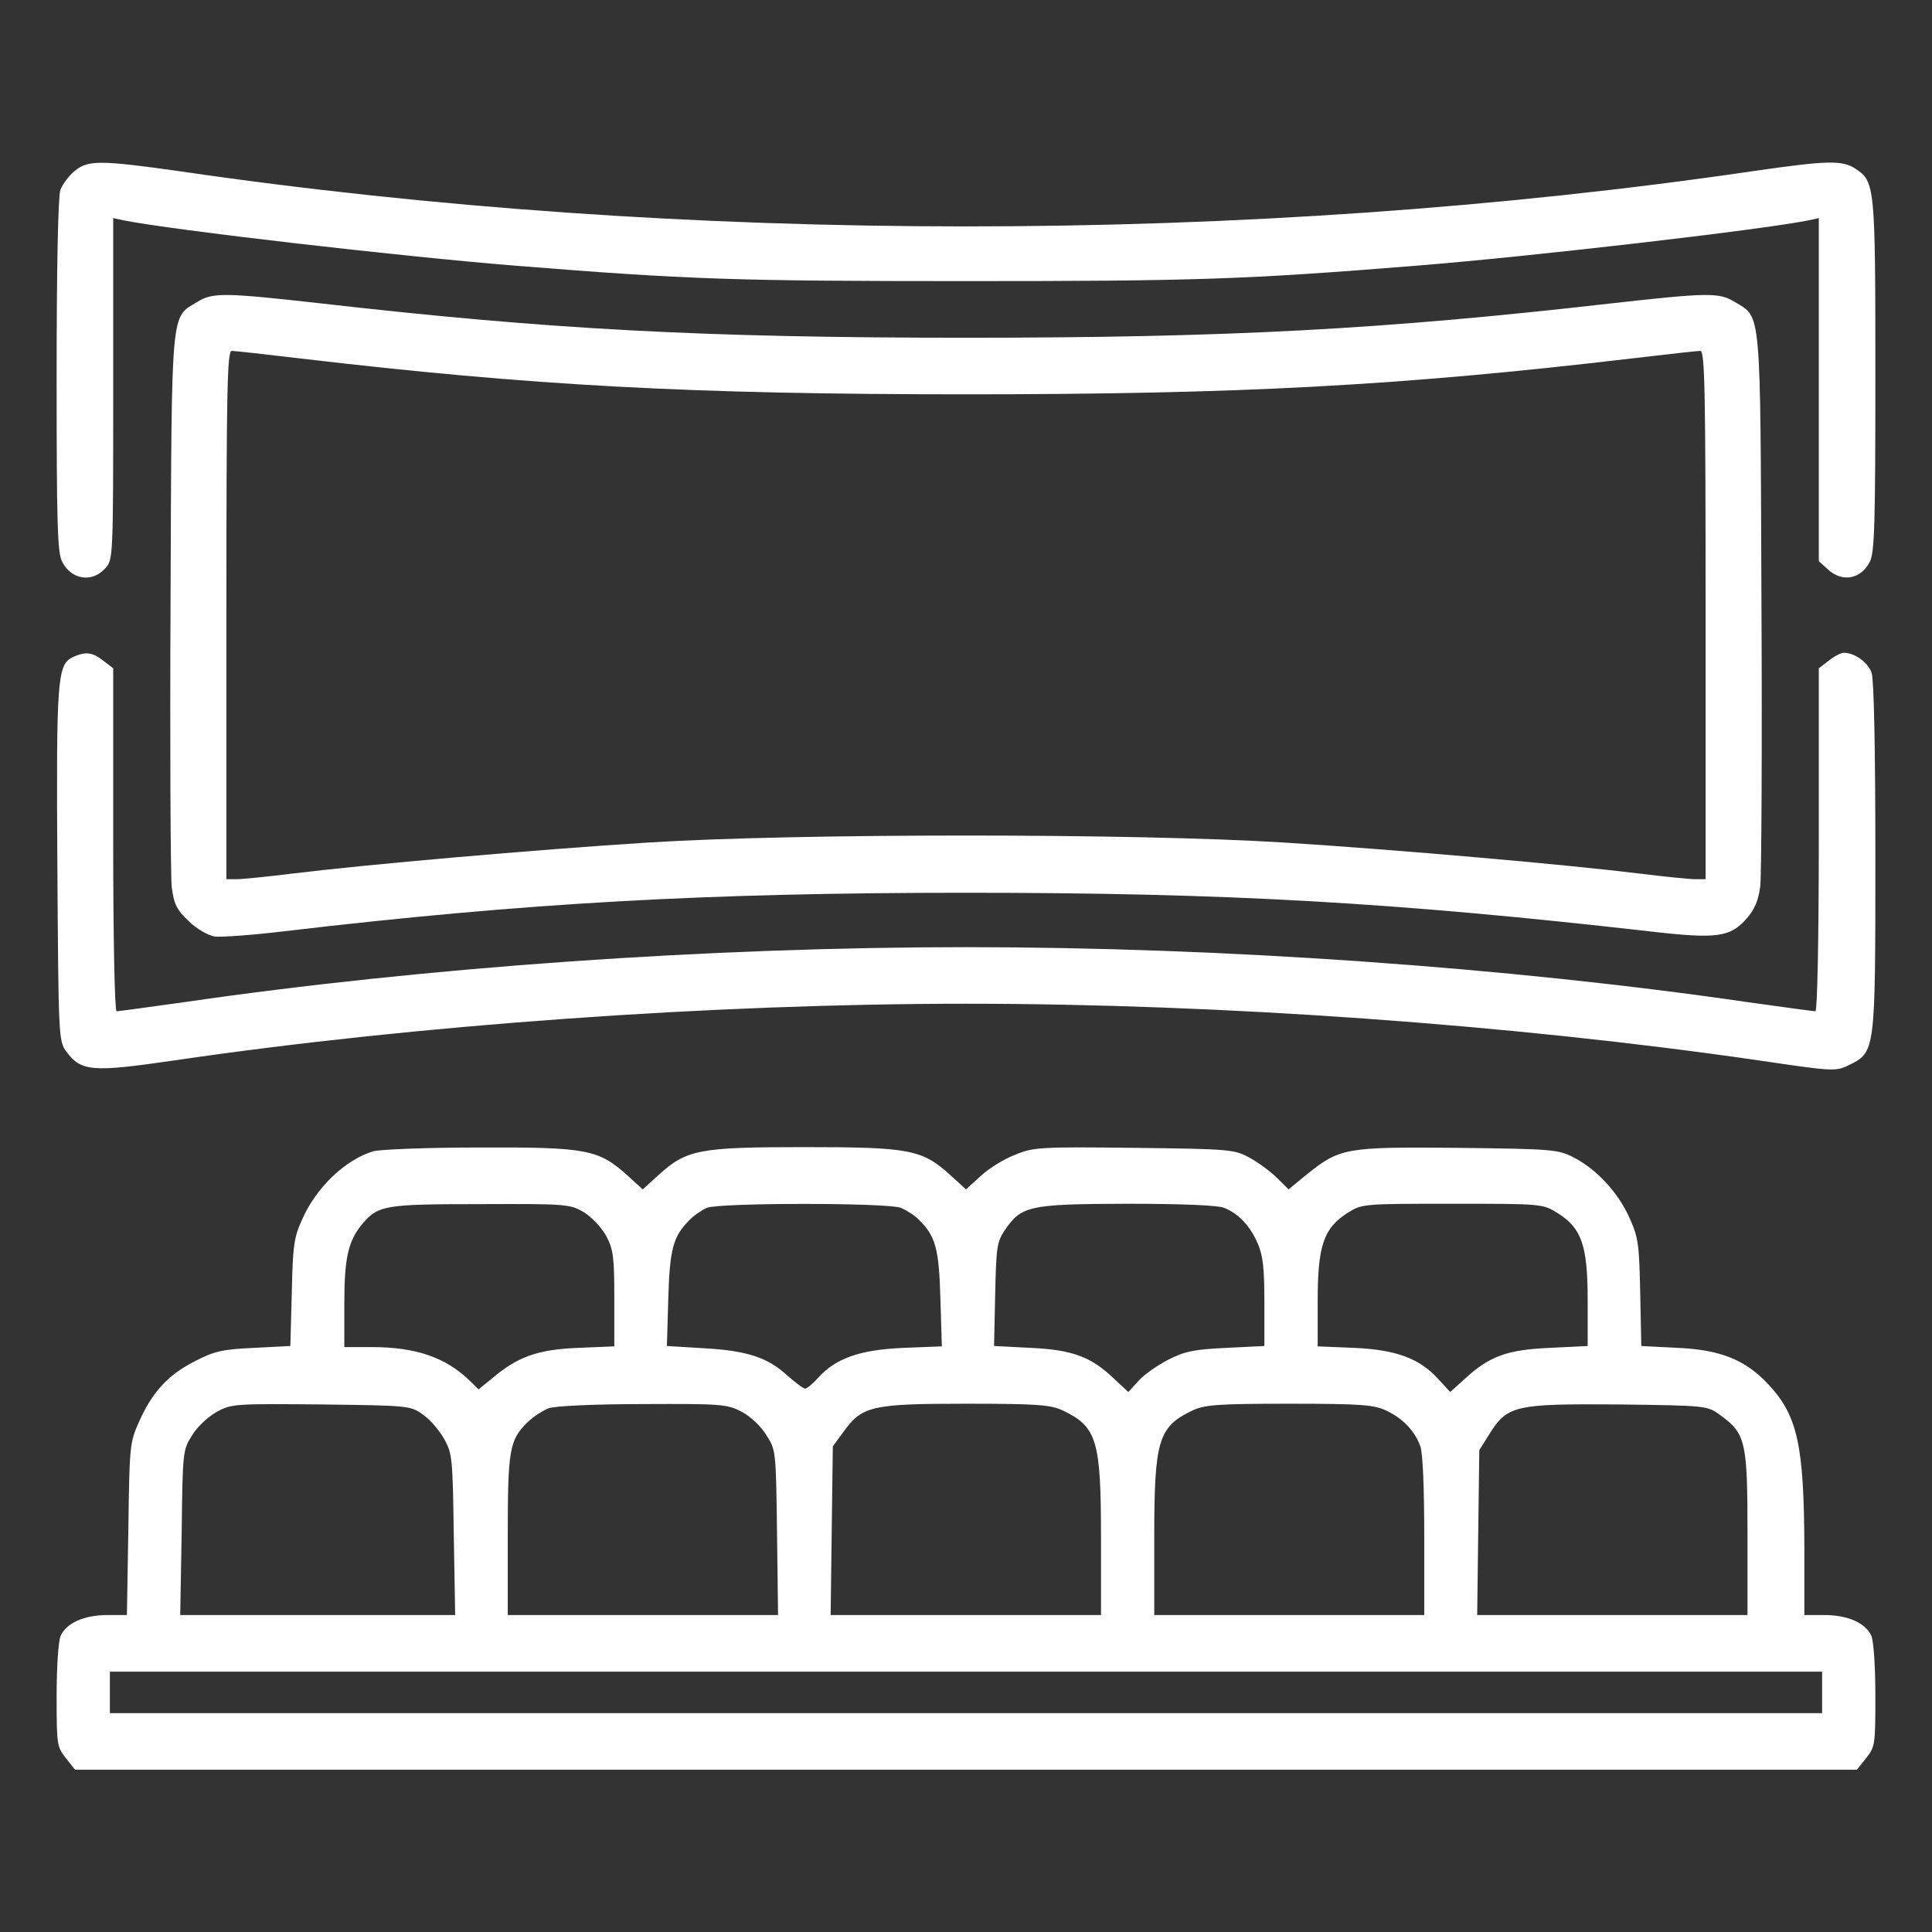 <svg width="32" height="32" viewBox="0 0 32 32" fill="none" xmlns="http://www.w3.org/2000/svg">
<rect x="0" y="0" width="32" height="32" fill="#333333" stroke="none"/>
<path d="M1.238 2.831C1.144 2.906 1.038 3.05 1 3.144C0.963 3.256 0.938 4.387 0.938 6.225C0.938 8.656 0.95 9.162 1.031 9.306C1.181 9.6 1.519 9.656 1.738 9.419C1.875 9.275 1.875 9.262 1.875 6.444V3.612L2.05 3.65C2.862 3.812 6.656 4.25 8.531 4.4C11.394 4.631 12.206 4.656 16 4.656C19.794 4.656 20.606 4.631 23.469 4.4C25.344 4.25 29.137 3.812 29.956 3.65L30.125 3.612V6.45V9.294L30.269 9.425C30.506 9.65 30.819 9.6 30.969 9.306C31.05 9.162 31.062 8.65 31.062 6.219C31.062 3.075 31.056 3.006 30.731 2.794C30.512 2.65 30.269 2.656 29.019 2.837C24.869 3.444 20.45 3.75 16 3.75C11.55 3.75 7.131 3.444 2.981 2.837C1.656 2.65 1.456 2.65 1.238 2.831Z" fill="white"/>
<path d="M3.269 5C2.825 5.269 2.844 5.037 2.825 9.938C2.813 12.363 2.825 14.5 2.844 14.688C2.881 14.975 2.925 15.069 3.125 15.256C3.256 15.387 3.45 15.494 3.556 15.512C3.663 15.525 4.181 15.488 4.706 15.425C8.681 14.956 11.7 14.787 16 14.787C20.306 14.787 23.081 14.944 27.312 15.425C28.438 15.556 28.656 15.525 28.931 15.213C29.062 15.062 29.125 14.919 29.156 14.675C29.175 14.494 29.188 12.363 29.175 9.938C29.156 5.037 29.175 5.269 28.731 5C28.475 4.844 28.3 4.844 26.688 5.025C22.913 5.456 20.356 5.594 16 5.594C11.644 5.594 9.088 5.456 5.313 5.025C3.7 4.844 3.525 4.844 3.269 5ZM4.981 5.938C8.806 6.388 11.444 6.531 16 6.531C20.556 6.531 23.194 6.388 27.019 5.938C27.6 5.869 28.113 5.812 28.163 5.812C28.238 5.812 28.25 6.463 28.25 10.188V14.562H28.075C27.981 14.562 27.562 14.519 27.156 14.469C25.938 14.319 23.156 14.075 21.281 13.956C18.819 13.8 13.181 13.8 10.719 13.956C8.844 14.075 6.063 14.319 4.844 14.469C4.438 14.519 4.019 14.562 3.925 14.562H3.75V10.188C3.75 6.463 3.763 5.812 3.838 5.812C3.888 5.812 4.4 5.869 4.981 5.938Z" fill="white"/>
<path d="M1.2 10.887C0.95 11.012 0.931 11.25 0.95 14.325C0.969 17.175 0.969 17.244 1.1 17.419C1.344 17.75 1.531 17.762 2.9 17.562C6.9 16.975 11.812 16.625 16 16.625C20.212 16.625 25.031 16.969 29.119 17.562C30.356 17.744 30.4 17.75 30.619 17.644C31.062 17.425 31.062 17.444 31.062 14.213C31.062 12.363 31.038 11.262 31 11.144C30.938 10.969 30.719 10.812 30.538 10.812C30.494 10.812 30.381 10.869 30.288 10.944L30.125 11.069V13.912C30.125 15.569 30.1 16.75 30.069 16.75C30.038 16.75 29.538 16.681 28.956 16.6C24.969 16.019 20.25 15.688 16 15.688C11.75 15.688 7.031 16.019 3.044 16.6C2.462 16.681 1.962 16.75 1.931 16.75C1.9 16.75 1.875 15.569 1.875 13.912V11.069L1.712 10.944C1.531 10.8 1.413 10.787 1.2 10.887Z" fill="white"/>
<path d="M6.18 19.069C5.715 19.212 5.239 19.669 5.009 20.188C4.868 20.494 4.85 20.625 4.833 21.413L4.809 22.294L4.203 22.325C3.668 22.35 3.544 22.381 3.209 22.556C2.773 22.781 2.514 23.069 2.297 23.562C2.15 23.894 2.144 23.95 2.126 25.325L2.102 26.75H1.779C1.396 26.75 1.096 26.881 1.002 27.1C0.967 27.194 0.938 27.6 0.938 28.094C0.938 28.9 0.943 28.931 1.09 29.119L1.243 29.312H16H30.756L30.91 29.119C31.057 28.931 31.062 28.9 31.062 28.094C31.062 27.6 31.033 27.194 30.998 27.1C30.904 26.881 30.604 26.75 30.215 26.75H29.886V25.637C29.88 23.925 29.774 23.444 29.28 22.919C28.909 22.525 28.497 22.356 27.791 22.325L27.185 22.294L27.167 21.413C27.15 20.613 27.138 20.5 26.991 20.175C26.808 19.762 26.456 19.375 26.073 19.175C25.808 19.038 25.732 19.031 24.155 19.012C22.296 18.994 22.196 19.012 21.654 19.444L21.343 19.7L21.154 19.512C21.054 19.413 20.854 19.262 20.707 19.181C20.448 19.038 20.395 19.031 18.789 19.012C17.241 18.994 17.118 19 16.818 19.125C16.635 19.194 16.382 19.35 16.247 19.475L16 19.7L15.753 19.475C15.276 19.038 15.076 19 13.323 19C11.569 19 11.37 19.038 10.893 19.475L10.646 19.7L10.399 19.475C9.916 19.038 9.728 19 7.951 19.006C7.086 19.006 6.292 19.038 6.18 19.069ZM9.675 20.081C9.804 20.163 9.963 20.331 10.04 20.469C10.157 20.694 10.175 20.806 10.175 21.506V22.3L9.575 22.325C8.91 22.35 8.569 22.475 8.157 22.825L7.927 23.012L7.774 22.863C7.38 22.481 6.88 22.312 6.162 22.312H5.703V21.594C5.703 20.825 5.768 20.544 6.015 20.256C6.268 19.962 6.398 19.944 7.969 19.944C9.387 19.938 9.445 19.944 9.675 20.081ZM14.923 20.006C15.011 20.044 15.153 20.131 15.223 20.206C15.494 20.475 15.553 20.675 15.576 21.506L15.6 22.3L14.964 22.325C14.247 22.356 13.847 22.494 13.552 22.819C13.464 22.919 13.364 23 13.335 23C13.305 23 13.176 22.9 13.046 22.788C12.717 22.481 12.364 22.369 11.652 22.331L11.046 22.294L11.069 21.506C11.093 20.675 11.152 20.475 11.422 20.206C11.493 20.131 11.623 20.044 11.705 20.006C11.911 19.919 14.711 19.919 14.923 20.006ZM20.277 20.006C20.513 20.1 20.707 20.306 20.831 20.594C20.919 20.794 20.942 21 20.942 21.569V22.294L20.313 22.325C19.783 22.35 19.624 22.381 19.354 22.519C19.171 22.613 18.948 22.769 18.86 22.869L18.689 23.056L18.453 22.837C18.077 22.475 17.765 22.356 17.071 22.325L16.465 22.294L16.483 21.444C16.5 20.669 16.512 20.575 16.635 20.387C16.918 19.969 17.035 19.944 18.66 19.938C19.554 19.938 20.177 19.962 20.277 20.006ZM25.802 20.094C26.197 20.344 26.297 20.625 26.297 21.544V22.294L25.667 22.325C24.961 22.356 24.667 22.462 24.255 22.844L24.02 23.056L23.825 22.844C23.514 22.5 23.125 22.356 22.431 22.325L21.825 22.3V21.544C21.825 20.631 21.925 20.344 22.313 20.094C22.56 19.938 22.566 19.938 24.055 19.938C25.544 19.938 25.549 19.938 25.802 20.094ZM7.015 23.438C7.133 23.519 7.286 23.706 7.363 23.844C7.492 24.081 7.498 24.169 7.516 25.419L7.539 26.75H5.262H2.985L3.009 25.387C3.026 24.031 3.026 24.019 3.185 23.769C3.273 23.625 3.45 23.462 3.597 23.381C3.838 23.25 3.915 23.25 5.327 23.262C6.786 23.281 6.804 23.281 7.015 23.438ZM12.281 23.381C12.434 23.462 12.599 23.619 12.693 23.769C12.852 24.019 12.852 24.025 12.87 25.387L12.887 26.75H10.652H8.41V25.438C8.41 24 8.439 23.85 8.739 23.556C8.834 23.462 8.992 23.363 9.087 23.325C9.187 23.288 9.846 23.256 10.64 23.256C11.934 23.25 12.04 23.256 12.281 23.381ZM17.618 23.369C18.171 23.637 18.236 23.869 18.236 25.469V26.75H15.994H13.758L13.776 25.356L13.794 23.956L13.964 23.725C14.276 23.288 14.429 23.25 16 23.25C17.218 23.25 17.412 23.269 17.618 23.369ZM22.972 23.369C23.243 23.5 23.437 23.706 23.525 23.956C23.567 24.062 23.59 24.669 23.59 25.444V26.75H21.354H19.118V25.469C19.118 23.869 19.183 23.637 19.736 23.369C19.942 23.269 20.136 23.25 21.354 23.25C22.572 23.25 22.766 23.269 22.972 23.369ZM28.491 23.438C28.915 23.744 28.944 23.875 28.944 25.4V26.75H26.703H24.467L24.484 25.387L24.502 24.019L24.667 23.756C24.967 23.275 25.096 23.25 26.803 23.262C28.262 23.281 28.279 23.281 28.491 23.438ZM30.18 28.031V28.375H16H1.82V28.031V27.688H16H30.18V28.031Z" fill="white"/>
</svg>
